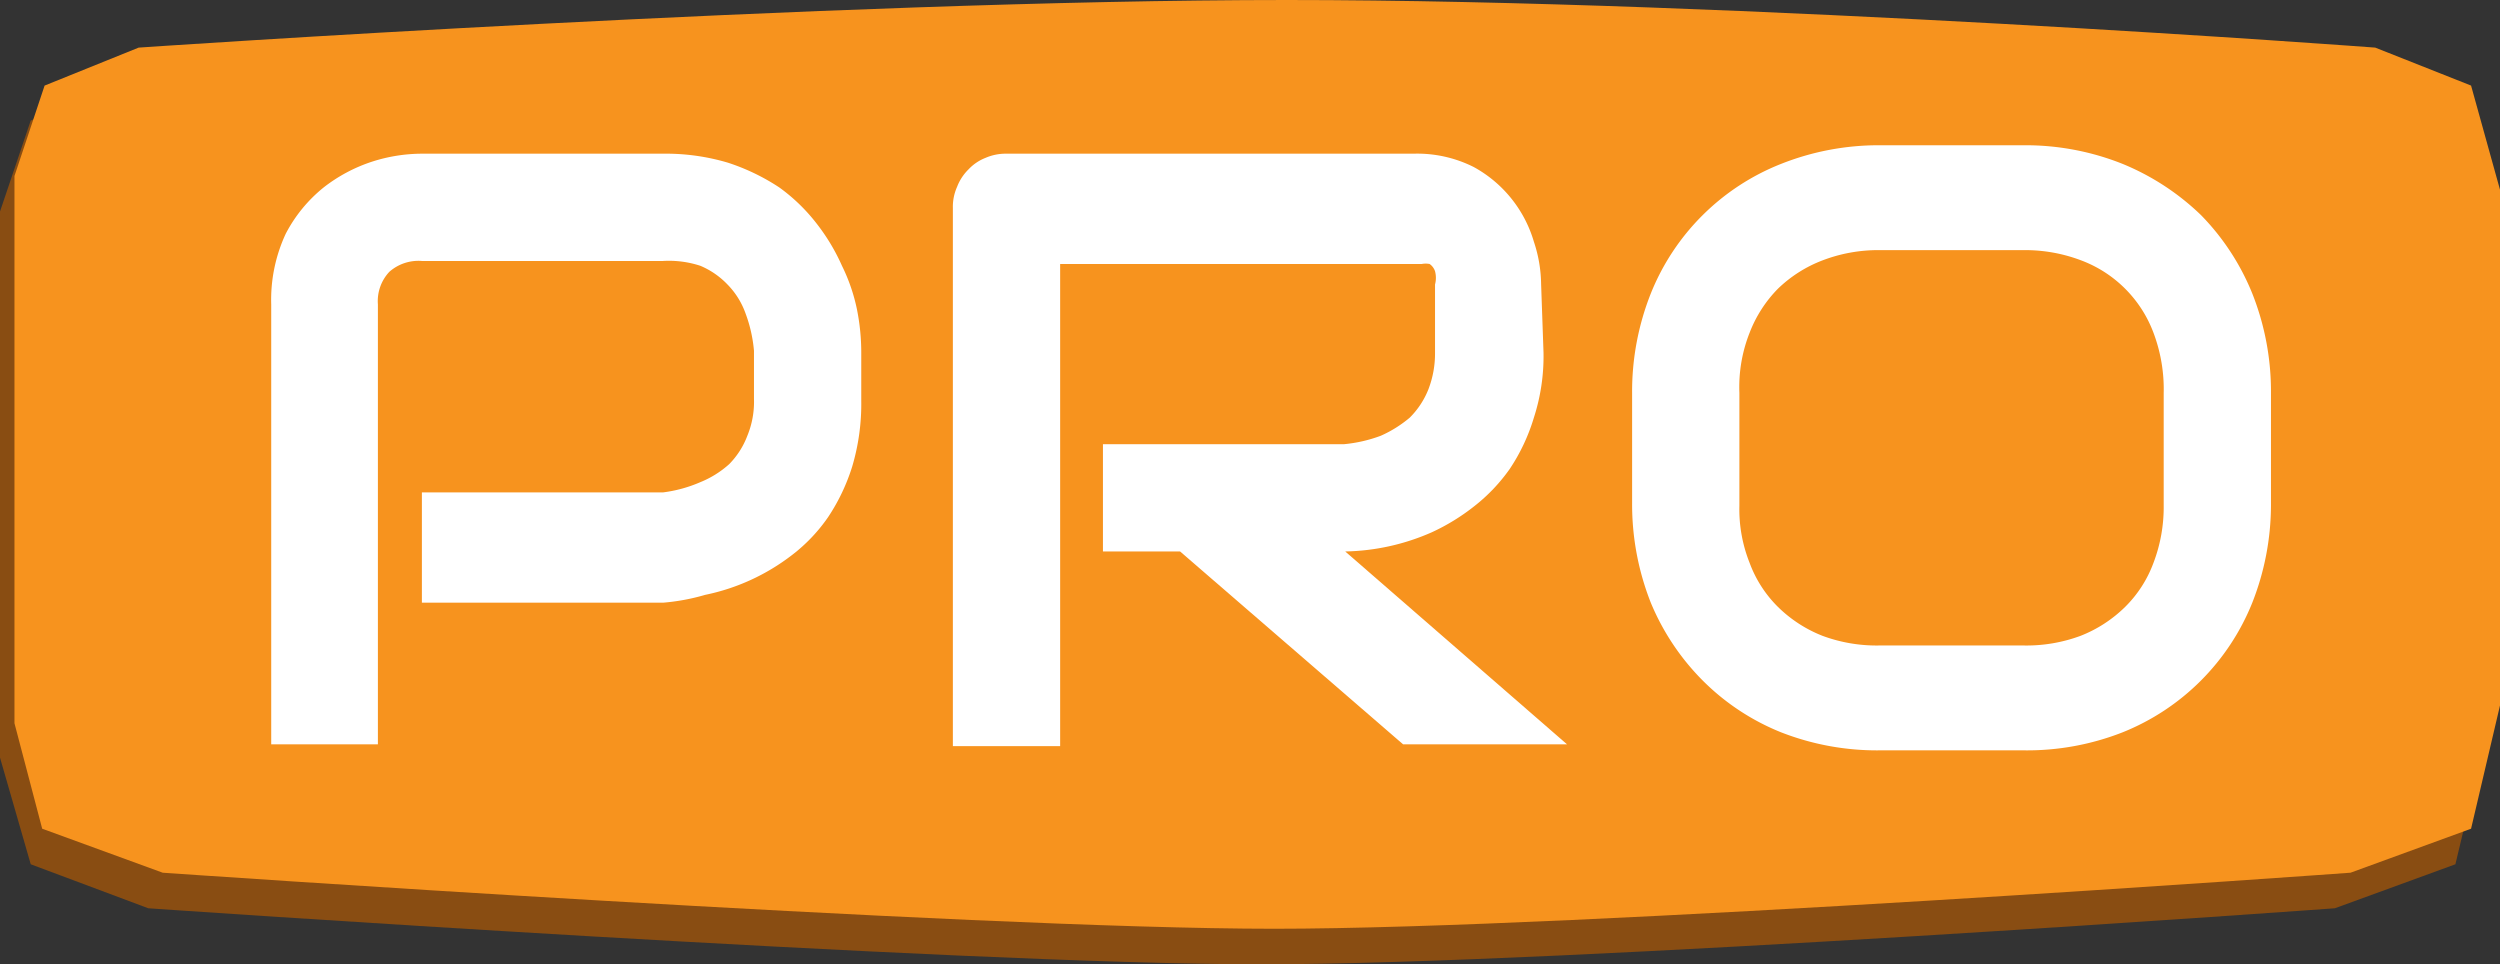 <svg xmlns="http://www.w3.org/2000/svg" viewBox="0 0 41.48 16"><rect x="0" y="0" width="41.48" height="16" fill="#333333" stroke="none"/><defs><style>.cls-1{fill:#894d12;}.cls-2{fill:#f7931e;}.cls-3{fill:#fff;}</style></defs><title>Ativo 8</title><g id="Camada_2" data-name="Camada 2"><g id="Layer_10" data-name="Layer 10"><path class="cls-1" d="M40.74,14.34l-2,.73S26,16,20.93,16s-18.47-.93-18.47-.93L.51,14.34,0,12.57V3.51L.51,2l1.56-.63s11.5-.79,19-.79,18.07.79,18.07.79L40.74,2l.51,1.8v8.4Z"/><path class="cls-2" d="M41,13.75l-2,.73s-12.77.93-17.86.93S2.7,14.48,2.7,14.48l-2-.73L.24,12V2.92l.5-1.5L2.3.79S13.8,0,21.35,0,39.41.79,39.41.79L41,1.42l.5,1.8v8.4Z"/><path class="cls-3" d="M14.29,6.65a3.64,3.64,0,0,1-.15,1.09,3.27,3.27,0,0,1-.4.84,2.78,2.78,0,0,1-.6.63,3.52,3.52,0,0,1-1.44.66A3.5,3.5,0,0,1,11,10H7V8.17h4A2.26,2.26,0,0,0,11.62,8a1.63,1.63,0,0,0,.48-.3,1.35,1.35,0,0,0,.3-.47,1.48,1.48,0,0,0,.11-.61v-.8a2.35,2.35,0,0,0-.14-.62,1.31,1.31,0,0,0-.3-.48,1.34,1.34,0,0,0-.45-.31A1.67,1.67,0,0,0,11,4.33H7a.73.73,0,0,0-.54.18.71.71,0,0,0-.19.54v7.3H4.5V5.05a2.6,2.6,0,0,1,.24-1.17,2.42,2.42,0,0,1,.63-.77,2.64,2.64,0,0,1,.81-.43A2.72,2.72,0,0,1,7,2.55h4a3.61,3.61,0,0,1,1.08.15,3.53,3.53,0,0,1,.85.41,3,3,0,0,1,.62.6,3.33,3.33,0,0,1,.42.7,3,3,0,0,1,.25.73,3.63,3.63,0,0,1,.07.71Z"/><path class="cls-3" d="M25.61,5.85a3.31,3.31,0,0,1-.16,1.08,3.17,3.17,0,0,1-.4.85,2.91,2.91,0,0,1-.59.62,3.48,3.48,0,0,1-.7.43,3.72,3.72,0,0,1-1.44.32L26,12.35H23.28l-3.7-3.2H18.3V7.37h4a2.36,2.36,0,0,0,.61-.14,2,2,0,0,0,.48-.3,1.38,1.38,0,0,0,.31-.47,1.66,1.66,0,0,0,.11-.61V4.72a.43.43,0,0,0,0-.22.24.24,0,0,0-.09-.12.35.35,0,0,0-.13,0h-6v8H15.81V3.45a.81.81,0,0,1,.07-.35.81.81,0,0,1,.19-.29.77.77,0,0,1,.28-.19.84.84,0,0,1,.35-.07h6.75a2.09,2.09,0,0,1,1,.22,2.08,2.08,0,0,1,1,1.24,2.29,2.29,0,0,1,.12.7Z"/><path class="cls-3" d="M37.68,8.39A4.44,4.44,0,0,1,37.37,10a3.87,3.87,0,0,1-2.15,2.15,4.34,4.34,0,0,1-1.63.3H31.18a4.37,4.37,0,0,1-1.63-.3,3.88,3.88,0,0,1-1.3-.86A4,4,0,0,1,27.39,10a4.44,4.44,0,0,1-.31-1.65V6.52a4.41,4.41,0,0,1,.31-1.65,3.85,3.85,0,0,1,2.16-2.15,4.38,4.38,0,0,1,1.63-.31h2.41a4.34,4.34,0,0,1,1.63.31,4.12,4.12,0,0,1,1.3.85,4,4,0,0,1,.85,1.3,4.41,4.41,0,0,1,.31,1.65ZM35.9,6.52a2.65,2.65,0,0,0-.17-1,2.05,2.05,0,0,0-1.2-1.2,2.62,2.62,0,0,0-.94-.17H31.18a2.58,2.58,0,0,0-.94.17,2.18,2.18,0,0,0-.74.47,2.13,2.13,0,0,0-.47.73,2.45,2.45,0,0,0-.17,1V8.39a2.4,2.4,0,0,0,.17.95,2,2,0,0,0,.47.73,2.2,2.2,0,0,0,.74.48,2.58,2.58,0,0,0,.94.16h2.4a2.58,2.58,0,0,0,.94-.16,2.2,2.2,0,0,0,.74-.48,2,2,0,0,0,.47-.73,2.59,2.59,0,0,0,.17-.95Z"/></g></g></svg>
